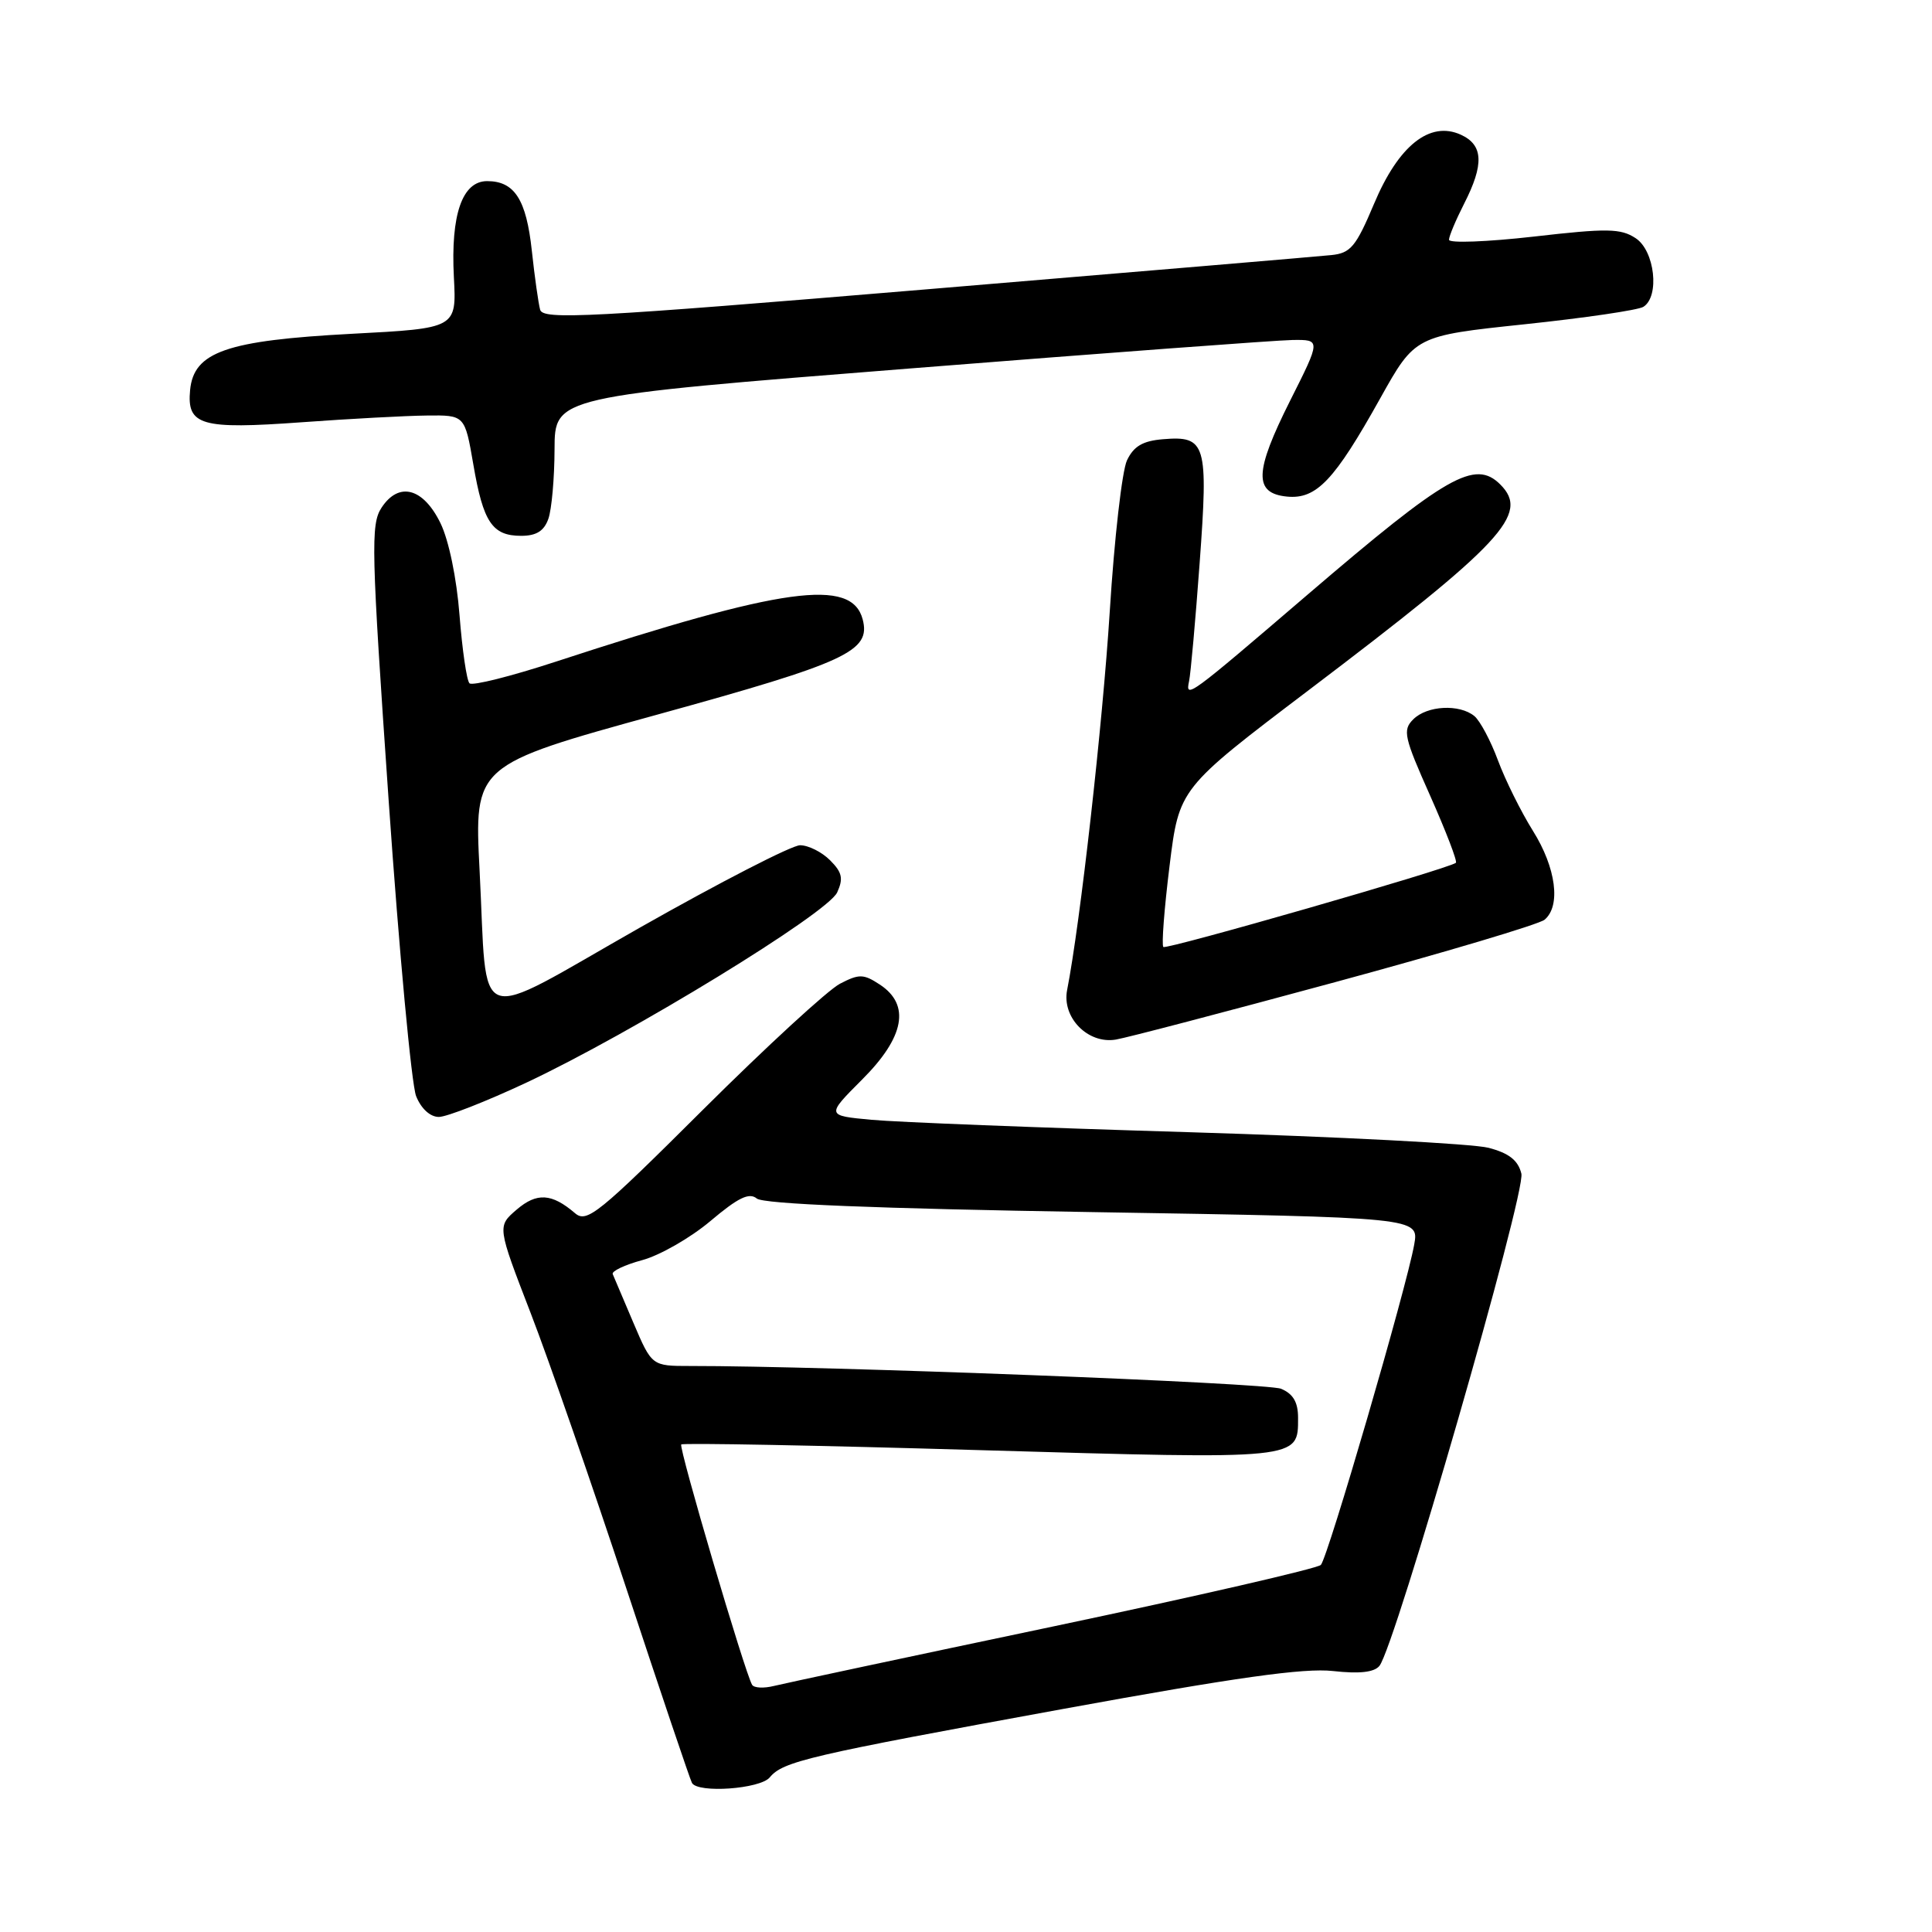 <?xml version="1.0" encoding="UTF-8" standalone="no"?>
<!DOCTYPE svg PUBLIC "-//W3C//DTD SVG 1.1//EN" "http://www.w3.org/Graphics/SVG/1.1/DTD/svg11.dtd" >
<svg xmlns="http://www.w3.org/2000/svg" xmlns:xlink="http://www.w3.org/1999/xlink" version="1.1" viewBox="0 0 256 256">
 <g >
 <path fill="currentColor"
d=" M 101.99 235.52 C 103.75 233.39 107.04 232.62 141.00 226.42 C 163.73 222.27 172.81 220.99 176.63 221.42 C 180.13 221.81 182.09 221.59 182.78 220.74 C 184.85 218.20 202.21 157.99 201.59 155.51 C 201.15 153.74 199.95 152.80 197.24 152.09 C 195.18 151.55 177.30 150.62 157.50 150.02 C 137.70 149.43 118.79 148.69 115.48 148.38 C 109.47 147.82 109.47 147.82 114.23 143.05 C 119.87 137.42 120.66 133.14 116.58 130.46 C 114.42 129.04 113.84 129.03 111.30 130.35 C 109.73 131.16 101.57 138.66 93.17 147.02 C 79.31 160.83 77.75 162.09 76.20 160.76 C 73.11 158.11 71.13 157.99 68.45 160.29 C 65.88 162.50 65.88 162.50 70.32 174.00 C 72.76 180.32 78.46 196.75 83.00 210.50 C 87.54 224.25 91.45 235.84 91.69 236.25 C 92.48 237.64 100.71 237.05 101.99 235.52 Z  M 69.78 143.44 C 83.70 136.90 109.67 121.01 110.93 118.25 C 111.77 116.41 111.59 115.59 109.99 113.99 C 108.89 112.89 107.11 112.00 106.01 112.00 C 104.92 112.00 95.36 116.92 84.76 122.93 C 62.27 135.70 64.65 136.55 63.55 115.38 C 62.83 101.38 62.83 101.38 87.17 94.67 C 112.26 87.75 115.41 86.29 114.31 82.07 C 112.86 76.55 103.79 77.80 73.69 87.66 C 67.74 89.61 62.57 90.91 62.21 90.54 C 61.84 90.18 61.25 86.12 60.89 81.52 C 60.51 76.61 59.47 71.59 58.37 69.33 C 56.08 64.63 52.84 63.78 50.55 67.28 C 49.11 69.48 49.19 72.77 51.50 106.09 C 52.89 126.12 54.53 143.74 55.14 145.25 C 55.80 146.90 57.00 148.00 58.15 148.00 C 59.19 148.00 64.43 145.95 69.78 143.44 Z  M 176.91 130.14 C 191.44 126.20 203.92 122.48 204.66 121.87 C 206.85 120.05 206.19 114.98 203.12 110.09 C 201.54 107.56 199.46 103.37 198.49 100.76 C 197.53 98.16 196.12 95.52 195.37 94.89 C 193.40 93.26 189.09 93.48 187.26 95.32 C 185.83 96.74 186.04 97.67 189.51 105.45 C 191.60 110.16 193.14 114.15 192.91 114.33 C 191.86 115.14 154.54 125.87 154.15 125.48 C 153.90 125.23 154.27 120.41 154.97 114.75 C 156.24 104.47 156.24 104.47 173.37 91.48 C 199.15 71.94 202.72 68.12 198.80 64.20 C 195.45 60.85 191.73 62.97 173.36 78.71 C 157.42 92.37 157.05 92.65 157.56 90.25 C 157.77 89.29 158.40 82.24 158.96 74.59 C 160.12 58.77 159.81 57.72 154.09 58.20 C 151.42 58.42 150.22 59.13 149.33 61.00 C 148.68 62.38 147.65 71.38 147.05 81.00 C 146.10 96.01 143.13 122.36 141.40 131.18 C 140.68 134.83 144.16 138.37 147.85 137.75 C 149.31 137.51 162.38 134.08 176.91 130.14 Z  M 72.66 68.75 C 73.10 67.51 73.47 63.36 73.48 59.53 C 73.50 52.55 73.50 52.55 120.50 48.83 C 146.35 46.78 169.19 45.08 171.26 45.05 C 175.02 45.00 175.02 45.00 170.95 53.09 C 166.20 62.55 166.11 65.36 170.53 65.80 C 174.43 66.18 176.81 63.67 182.87 52.81 C 187.51 44.50 187.51 44.50 202.00 42.97 C 209.98 42.13 217.06 41.09 217.75 40.66 C 219.95 39.29 219.27 33.22 216.73 31.56 C 214.75 30.26 212.97 30.23 203.23 31.35 C 197.05 32.05 192.00 32.24 192.00 31.77 C 192.00 31.30 192.90 29.16 194.00 27.00 C 196.67 21.77 196.55 19.21 193.57 17.85 C 189.46 15.98 185.31 19.28 182.07 27.00 C 179.67 32.69 178.97 33.54 176.41 33.80 C 174.81 33.97 150.66 36.01 122.75 38.34 C 77.88 42.09 71.95 42.40 71.57 41.04 C 71.34 40.19 70.84 36.67 70.47 33.22 C 69.74 26.44 68.18 24.00 64.55 24.00 C 61.25 24.00 59.71 28.43 60.14 36.71 C 60.50 43.50 60.50 43.50 46.61 44.23 C 30.02 45.11 25.68 46.62 25.19 51.68 C 24.74 56.38 26.62 56.92 40.00 55.95 C 46.33 55.49 53.77 55.09 56.55 55.06 C 61.59 55.00 61.59 55.00 62.72 61.55 C 64.03 69.22 65.23 71.00 69.06 71.00 C 71.07 71.00 72.09 70.36 72.66 68.75 Z  M 99.66 223.25 C 98.72 221.71 89.89 191.77 90.27 191.40 C 90.49 191.18 108.28 191.52 129.80 192.15 C 172.49 193.39 172.00 193.44 172.00 187.86 C 172.00 185.80 171.35 184.69 169.75 184.02 C 167.89 183.24 109.28 180.98 91.43 181.00 C 86.37 181.00 86.37 181.00 83.93 175.28 C 82.60 172.13 81.36 169.23 81.19 168.83 C 81.01 168.44 82.78 167.60 85.11 166.97 C 87.44 166.34 91.51 164.01 94.15 161.78 C 97.81 158.69 99.27 157.98 100.28 158.81 C 101.15 159.54 116.02 160.14 144.81 160.61 C 188.03 161.32 188.03 161.32 187.39 164.91 C 186.38 170.61 175.94 206.41 175.02 207.36 C 174.56 207.83 158.61 211.50 139.57 215.51 C 120.53 219.51 103.87 223.07 102.54 223.40 C 101.21 223.73 99.92 223.67 99.66 223.25 Z "/>
</g>
</svg>